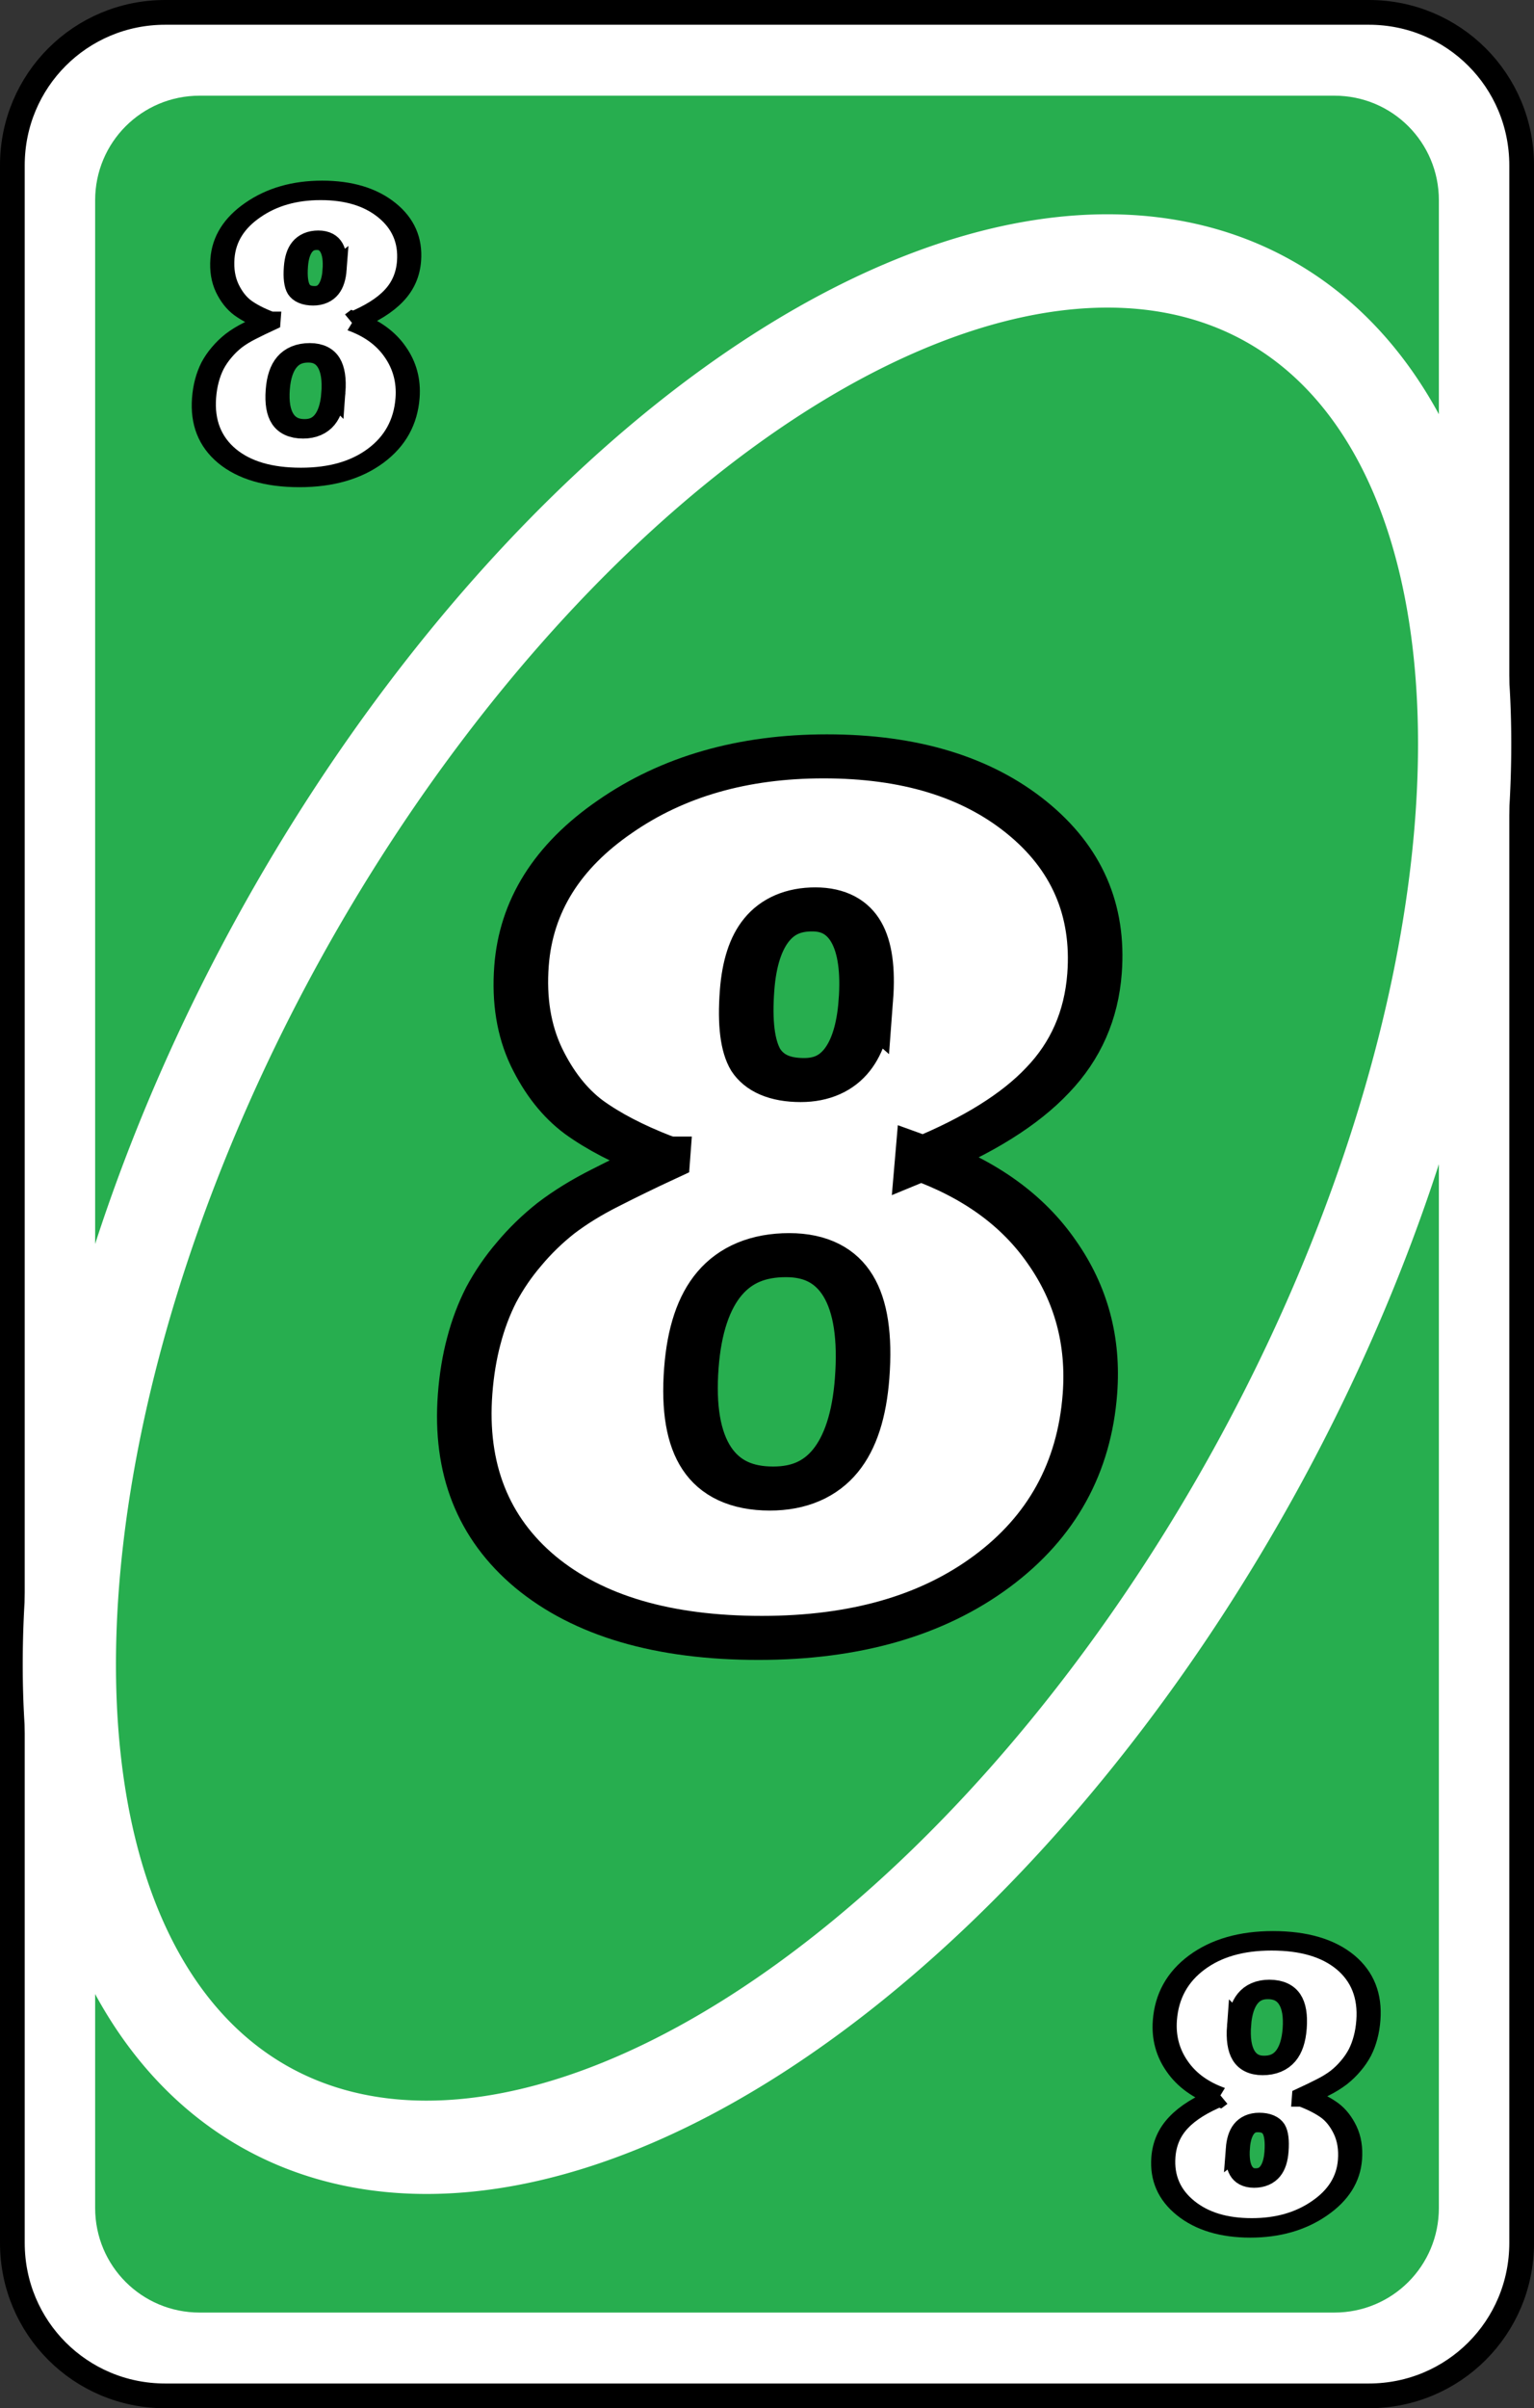 <?xml version="1.0" encoding="UTF-8" standalone="no"?>
<!-- Created with Inkscape (http://www.inkscape.org/) -->

<svg
   width="80.66mm"
   height="126.519mm"
   viewBox="0 0 80.66 126.519"
   version="1.1"
   id="svg2720"
   inkscape:version="1.1.2 (b8e25be833, 2022-02-05)"
   sodipodi:docname="verde_8.svg"
   xmlns:inkscape="http://www.inkscape.org/namespaces/inkscape"
   xmlns:sodipodi="http://sodipodi.sourceforge.net/DTD/sodipodi-0.dtd"
   xmlns="http://www.w3.org/2000/svg"
   xmlns:svg="http://www.w3.org/2000/svg">
  <rect x="0" y="0" width="80.66" height="126.519" fill="#333333" stroke="none"/>
  <sodipodi:namedview
     id="namedview2722"
     pagecolor="#ffffff"
     bordercolor="#666666"
     borderopacity="1.0"
     inkscape:pageshadow="2"
     inkscape:pageopacity="0.0"
     inkscape:pagecheckerboard="0"
     inkscape:document-units="mm"
     showgrid="false"
     inkscape:zoom="0.74029882"
     inkscape:cx="281.64303"
     inkscape:cy="327.57043"
     inkscape:window-width="958"
     inkscape:window-height="1008"
     inkscape:window-x="953"
     inkscape:window-y="0"
     inkscape:window-maximized="0"
     inkscape:current-layer="layer1" />
  <defs
     id="defs2717">
    <filter
       style="color-interpolation-filters:sRGB"
       inkscape:label="Invert"
       id="filter50808"
       x="-0.008"
       y="-0.005"
       width="1.016"
       height="1.01">
      <feColorMatrix
         values="1 0 0 0 0 0 1 0 0 0 0 0 1 0 0 -0.21 -0.72 -0.07 2 0 "
         result="color2"
         id="feColorMatrix50806" />
    </filter>
    <filter
       style="color-interpolation-filters:sRGB"
       inkscape:label="Invert"
       id="filter50804"
       x="0"
       y="0"
       width="1"
       height="1">
      <feColorMatrix
         values="1 0 0 0 0 0 1 0 0 0 0 0 1 0 0 -0.21 -0.72 -0.07 2 0 "
         result="color2"
         id="feColorMatrix50802" />
    </filter>
    <filter
       style="color-interpolation-filters:sRGB"
       inkscape:label="Invert"
       id="filter50800"
       x="-0.033"
       y="-0.025"
       width="1.067"
       height="1.05">
      <feColorMatrix
         values="1 0 0 0 0 0 1 0 0 0 0 0 1 0 0 -0.21 -0.72 -0.07 2 0 "
         result="color2"
         id="feColorMatrix50798" />
    </filter>
    <filter
       style="color-interpolation-filters:sRGB"
       inkscape:label="Invert"
       id="filter50796"
       x="-0.055"
       y="-0.026"
       width="1.111"
       height="1.053">
      <feColorMatrix
         values="1 0 0 0 0 0 1 0 0 0 0 0 1 0 0 -0.21 -0.72 -0.07 2 0 "
         result="color2"
         id="feColorMatrix50794" />
    </filter>
    <filter
       style="color-interpolation-filters:sRGB"
       inkscape:label="Invert"
       id="filter50792"
       x="-0.038"
       y="-0.014"
       width="1.057"
       height="1.044">
      <feColorMatrix
         values="1 0 0 0 0 0 1 0 0 0 0 0 1 0 0 -0.21 -0.72 -0.07 2 0 "
         result="color2"
         id="feColorMatrix50790" />
    </filter>
    <filter
       style="color-interpolation-filters:sRGB"
       inkscape:label="Invert"
       id="filter50788"
       x="-0.055"
       y="-0.026"
       width="1.111"
       height="1.053">
      <feColorMatrix
         values="1 0 0 0 0 0 1 0 0 0 0 0 1 0 0 -0.21 -0.72 -0.07 2 0 "
         result="color2"
         id="feColorMatrix50786" />
    </filter>
    <filter
       style="color-interpolation-filters:sRGB"
       inkscape:label="Invert"
       id="filter50736"
       x="-0.008"
       y="-0.005"
       width="1.016"
       height="1.01">
      <feColorMatrix
         values="1 0 0 0 0 0 1 0 0 0 0 0 1 0 0 -0.21 -0.72 -0.07 2 0 "
         result="color2"
         id="feColorMatrix50734" />
    </filter>
    <filter
       style="color-interpolation-filters:sRGB"
       inkscape:label="Invert"
       id="filter50732"
       x="0"
       y="0"
       width="1"
       height="1">
      <feColorMatrix
         values="1 0 0 0 0 0 1 0 0 0 0 0 1 0 0 -0.21 -0.72 -0.07 2 0 "
         result="color2"
         id="feColorMatrix50730" />
    </filter>
    <filter
       style="color-interpolation-filters:sRGB"
       inkscape:label="Invert"
       id="filter50728"
       x="-0.033"
       y="-0.025"
       width="1.067"
       height="1.05">
      <feColorMatrix
         values="1 0 0 0 0 0 1 0 0 0 0 0 1 0 0 -0.21 -0.72 -0.07 2 0 "
         result="color2"
         id="feColorMatrix50726" />
    </filter>
    <filter
       style="color-interpolation-filters:sRGB"
       inkscape:label="Invert"
       id="filter50724"
       x="-0.055"
       y="-0.026"
       width="1.111"
       height="1.053">
      <feColorMatrix
         values="1 0 0 0 0 0 1 0 0 0 0 0 1 0 0 -0.21 -0.72 -0.07 2 0 "
         result="color2"
         id="feColorMatrix50722" />
    </filter>
    <filter
       style="color-interpolation-filters:sRGB"
       inkscape:label="Invert"
       id="filter50720"
       x="-0.038"
       y="-0.014"
       width="1.057"
       height="1.044">
      <feColorMatrix
         values="1 0 0 0 0 0 1 0 0 0 0 0 1 0 0 -0.21 -0.72 -0.07 2 0 "
         result="color2"
         id="feColorMatrix50718" />
    </filter>
    <filter
       style="color-interpolation-filters:sRGB"
       inkscape:label="Invert"
       id="filter50716"
       x="-0.055"
       y="-0.026"
       width="1.111"
       height="1.053">
      <feColorMatrix
         values="1 0 0 0 0 0 1 0 0 0 0 0 1 0 0 -0.21 -0.72 -0.07 2 0 "
         result="color2"
         id="feColorMatrix50714" />
    </filter>
  </defs>
  <g
     inkscape:label="Capa 1"
     inkscape:groupmode="layer"
     id="layer1"
     transform="translate(-22.009,-118.93)">
    <path
       id="rect44372"
       style="fill:#ffffff;stroke:#000000;stroke-width:1.3;stroke-linecap:round;stroke-linejoin:round;stroke-dashoffset:9.317"
       d="m 30.691,119.58 h 63.297 c 4.45,0 8.032,3.582 8.032,8.032 v 109.156 c 0,4.45 -3.582,8.032 -8.032,8.032 H 30.691 c -4.45,0 -8.032,-3.582 -8.032,-8.032 V 127.612 c 0,-4.45 3.582,-8.032 8.032,-8.032 z" />
    <path
       id="rect44374"
       style="fill:#27ae4f;stroke-width:1.82;stroke-linecap:round;stroke-linejoin:round;stroke-dashoffset:9.317"
       d="m 32.506,123.957 h 59.667 c 3.044,0 5.494,2.45 5.494,5.494 v 105.478 c 0,3.044 -2.45,5.494 -5.494,5.494 H 32.506 c -3.044,0 -5.494,-2.45 -5.494,-5.494 v -105.478 c 0,-3.044 2.45,-5.494 5.494,-5.494 z" />
    <path
       id="ellipse44376"
       style="fill:none;fill-opacity:0;stroke:#ffffff;stroke-width:4.903;stroke-linecap:round;stroke-linejoin:round;stroke-dashoffset:9.317"
       d="m 87.905,196.354 a 29.228,54.285 28.988 0 1 -51.873,33.32 29.228,54.285 28.988 0 1 0.741,-61.648 29.228,54.285 28.988 0 1 51.873,-33.32 29.228,54.285 28.988 0 1 -0.741,61.648 z" />
    <g
       aria-label="8"
       transform="matrix(1.113,0,-0.068,0.899,-2898.333,-369.186)"
       id="text44380"
       style="font-size:75.098px;line-height:1.25;font-family:'Tw Cen MT Condensed Extra Bold';-inkscape-font-specification:'Tw Cen MT Condensed Extra Bold, Normal';fill:#ffffff;stroke:#000000;stroke-width:2.573;paint-order:markers fill stroke">
      <path
         d="m 2704.724,610.656 q 4.18,1.797 6.454,5.464 2.31,3.667 2.31,8.287 0,6.49 -3.997,10.377 -3.997,3.887 -10.707,3.887 -6.857,0 -10.854,-3.85 -3.96,-3.85 -3.96,-10.414 0,-1.65 0.22,-3.08 0.22,-1.467 0.66,-2.713 0.477,-1.283 1.173,-2.383 0.697,-1.137 1.613,-2.09 0.953,-0.953 2.2,-1.76 1.283,-0.843 2.64,-1.65 v -0.073 h -0.073 q 0,-0.073 -0.073,-0.073 0,-0.073 -0.073,-0.073 -2.2,-1.027 -3.667,-2.273 -1.43,-1.247 -2.457,-3.52 -1.027,-2.31 -1.027,-5.317 0,-5.244 3.887,-8.727 3.887,-3.52 9.717,-3.52 5.94,0 9.717,3.557 3.777,3.557 3.777,9.131 0,3.667 -1.833,6.234 -1.797,2.567 -5.647,4.584 z m -3.227,-9.241 q 0,-5.317 -2.787,-5.317 -2.86,0 -2.86,4.73 0,2.86 0.66,4.07 0.697,1.173 2.273,1.173 2.713,0 2.713,-4.657 z m 1.173,22.075 q 0,-7.187 -3.96,-7.187 -4.144,0 -4.144,6.6 0,7.04 4.217,7.04 3.887,0 3.887,-6.454 z"
         id="path47596" />
    </g>
    <g
       aria-label="8"
       transform="matrix(1.113,0,-0.068,0.899,-2898.333,-369.186)"
       id="text44384"
       style="font-size:24.456px;line-height:1.25;font-family:'Tw Cen MT Condensed Extra Bold';-inkscape-font-specification:'Tw Cen MT Condensed Extra Bold, Normal';fill:#ffffff;stroke:#000000;stroke-width:1.138">
      <path
         d="m 2674.841,561.733 q 1.361,0.585 2.102,1.779 0.752,1.194 0.752,2.699 0,2.114 -1.302,3.379 -1.302,1.266 -3.487,1.266 -2.233,0 -3.535,-1.254 -1.29,-1.254 -1.29,-3.391 0,-0.537 0.072,-1.003 0.072,-0.478 0.215,-0.884 0.155,-0.418 0.382,-0.776 0.227,-0.37 0.525,-0.681 0.31,-0.31 0.717,-0.573 0.418,-0.275 0.86,-0.537 v -0.024 h -0.024 q 0,-0.024 -0.024,-0.024 0,-0.024 -0.024,-0.024 -0.716,-0.334 -1.194,-0.74 -0.466,-0.406 -0.8,-1.146 -0.334,-0.752 -0.334,-1.731 0,-1.708 1.266,-2.842 1.266,-1.146 3.164,-1.146 1.935,0 3.164,1.158 1.23,1.158 1.23,2.973 0,1.194 -0.597,2.03 -0.585,0.836 -1.839,1.493 z m -1.051,-3.009 q 0,-1.731 -0.907,-1.731 -0.931,0 -0.931,1.54 0,0.931 0.215,1.325 0.227,0.382 0.74,0.382 0.884,0 0.884,-1.517 z m 0.382,7.189 q 0,-2.34 -1.29,-2.34 -1.349,0 -1.349,2.149 0,2.293 1.373,2.293 1.266,0 1.266,-2.102 z"
         id="path47599" />
    </g>
    <g
       aria-label="8"
       transform="matrix(-1.113,0,0.068,-0.899,-2898.333,-369.186)"
       id="text44388"
       style="font-size:24.456px;line-height:1.25;font-family:'Tw Cen MT Condensed Extra Bold';-inkscape-font-specification:'Tw Cen MT Condensed Extra Bold, Normal';fill:#ffffff;stroke:#000000;stroke-width:1.138">
      <path
         d="m -2722.119,-665.496 q 1.361,0.585 2.102,1.779 0.752,1.194 0.752,2.699 0,2.114 -1.302,3.379 -1.302,1.266 -3.487,1.266 -2.233,0 -3.535,-1.254 -1.29,-1.254 -1.29,-3.391 0,-0.537 0.072,-1.003 0.072,-0.478 0.215,-0.884 0.155,-0.418 0.382,-0.776 0.227,-0.37 0.525,-0.681 0.31,-0.31 0.717,-0.573 0.418,-0.275 0.86,-0.537 v -0.024 h -0.024 q 0,-0.024 -0.024,-0.024 0,-0.024 -0.024,-0.024 -0.717,-0.334 -1.194,-0.74 -0.466,-0.406 -0.8,-1.146 -0.334,-0.752 -0.334,-1.731 0,-1.708 1.266,-2.842 1.266,-1.146 3.164,-1.146 1.935,0 3.164,1.158 1.23,1.158 1.23,2.973 0,1.194 -0.597,2.03 -0.585,0.836 -1.839,1.493 z m -1.051,-3.009 q 0,-1.731 -0.907,-1.731 -0.931,0 -0.931,1.54 0,0.931 0.215,1.325 0.227,0.382 0.74,0.382 0.884,0 0.884,-1.517 z m 0.382,7.189 q 0,-2.34 -1.29,-2.34 -1.349,0 -1.349,2.149 0,2.293 1.373,2.293 1.266,0 1.266,-2.102 z"
         id="path47602" />
    </g>
  </g>
</svg>
